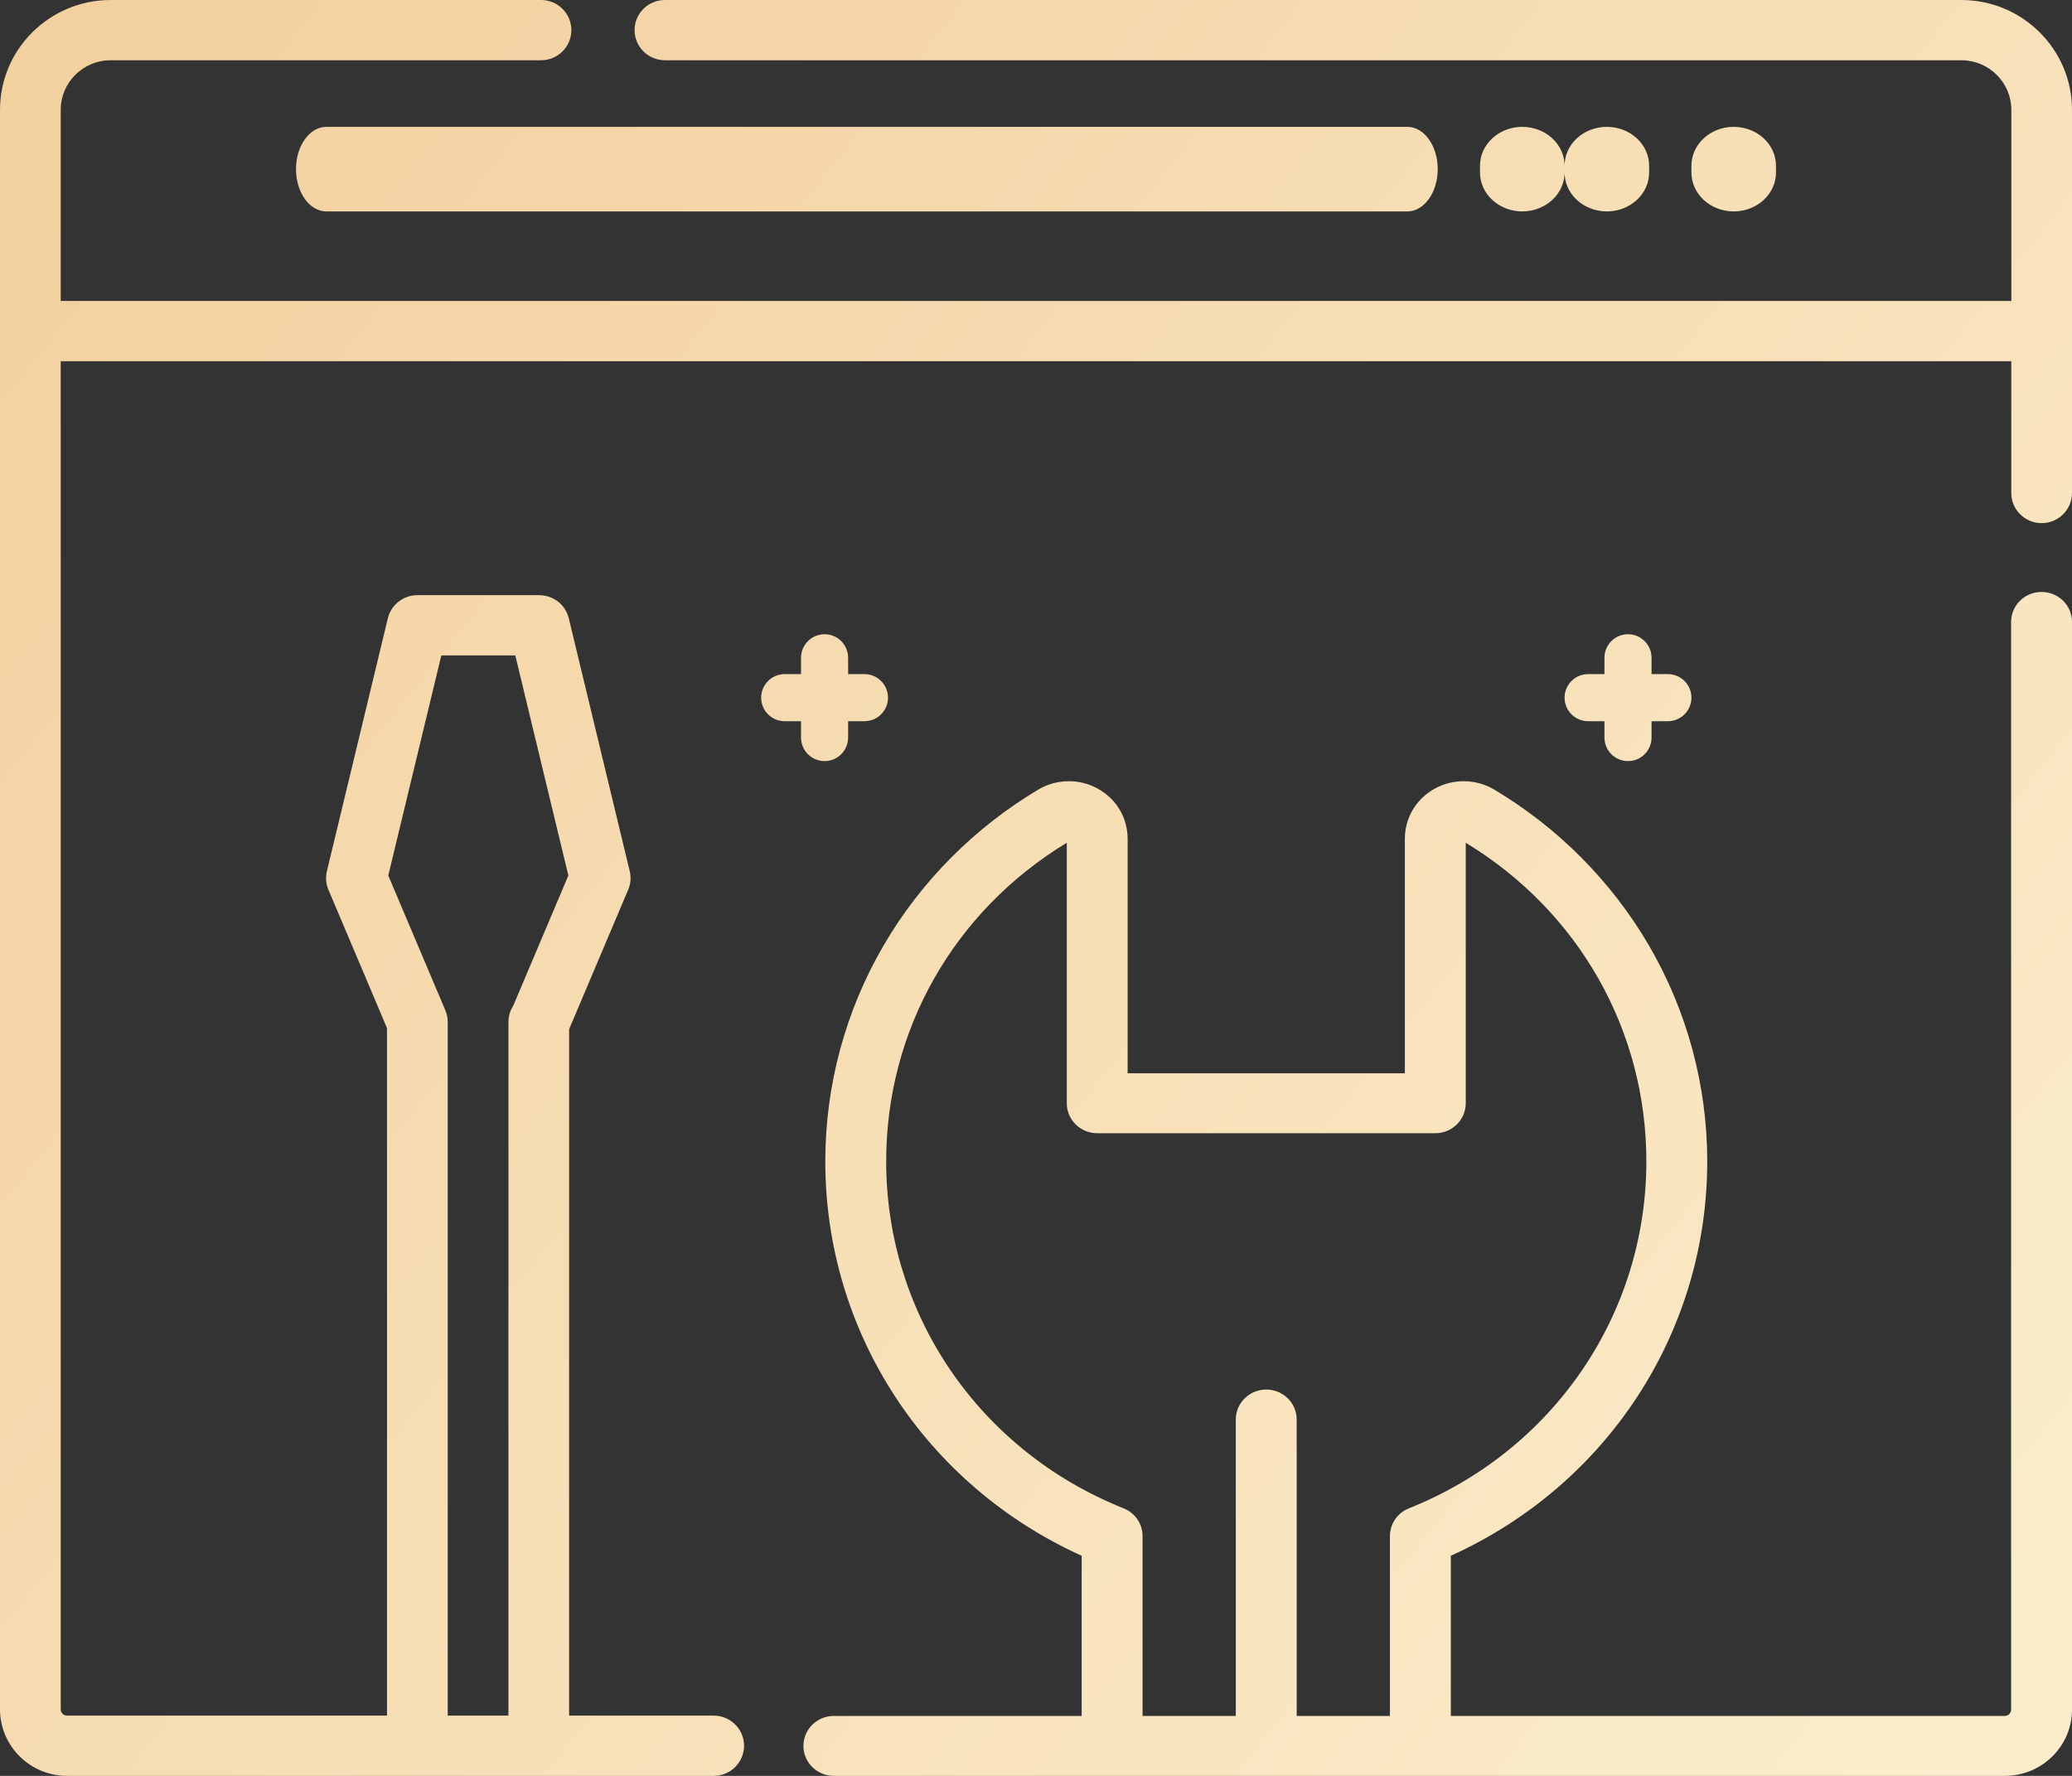 <svg width="49px" height="42px" viewBox="0 0 49 42" version="1.1" xmlns="http://www.w3.org/2000/svg">
    <rect x="0" y="0" width="49" height="42" fill="#333333" stroke="none"/>
    <defs>
        <linearGradient x1="160.367%" y1="119.796%" x2="-28.598%" y2="-6.881%" id="linearGradient-1">
            <stop stop-color="#FFFBE1" offset="0%"></stop>
            <stop stop-color="#F1C995" offset="100%"></stop>
        </linearGradient>
    </defs>
    <g id="Welcome" stroke="none" stroke-width="1" fill="none" fill-rule="evenodd">
        <g id="Design" transform="translate(-1380, -3833)" fill="url(#linearGradient-1)" fill-rule="nonzero">
            <g id="Group-49" transform="translate(-19, 3458)">
                <g id="Group-48" transform="translate(623, 108)">
                    <g id="Group-47-Copy-2" transform="translate(437, 267)">
                        <g id="maintenance" transform="translate(339, 0)">
                            <path d="M37,3.92 C37,3.412 37.448,3 38,3 C38.552,3 39,3.412 39,3.92 L39,4.08 C39,4.588 38.552,5 38,5 C37.448,5 37,4.588 37,4.08 L37,3.92 L37,4.08 C37,4.588 36.552,5 36,5 C35.448,5 35,4.588 35,4.08 L35,3.92 C35,3.412 35.448,3 36,3 C36.552,3 37,3.412 37,3.92 Z M46.384,0 C47.826,0 49,1.165 49,2.597 L49,11.659 C49,12.053 48.679,12.372 48.282,12.372 C47.886,12.372 47.564,12.053 47.564,11.659 L47.564,8.543 L1.436,8.543 L1.436,40.426 C1.436,40.508 1.503,40.575 1.586,40.575 L9.152,40.575 L9.152,24.315 L7.767,21.043 C7.708,20.904 7.695,20.749 7.731,20.601 L9.172,14.622 C9.25,14.302 9.538,14.076 9.87,14.076 L12.753,14.076 C13.085,14.076 13.373,14.302 13.451,14.622 L14.892,20.602 C14.927,20.749 14.915,20.904 14.855,21.044 L13.459,24.341 L13.459,40.575 L16.878,40.575 C17.274,40.575 17.596,40.894 17.596,41.287 C17.596,41.681 17.274,42 16.878,42 L1.586,42 C0.711,42 0,41.294 0,40.426 L0,2.597 C0,1.165 1.174,0 2.616,0 L12.795,0 C13.191,0 13.512,0.319 13.512,0.713 C13.512,1.106 13.191,1.425 12.795,1.425 L2.616,1.425 C1.965,1.425 1.436,1.951 1.436,2.597 L1.436,7.117 L47.565,7.117 L47.565,2.597 C47.565,1.951 47.035,1.425 46.384,1.425 L15.725,1.425 C15.328,1.425 15.007,1.106 15.007,0.713 C15.007,0.319 15.328,0 15.725,0 L46.384,0 Z M10.437,15.501 L9.182,20.706 L10.532,23.895 C10.569,23.982 10.588,24.076 10.588,24.171 L10.588,40.575 L12.024,40.575 L12.024,24.171 C12.024,24.03 12.065,23.899 12.136,23.789 L13.441,20.706 L12.186,15.501 L10.437,15.501 Z M48.28,14 C48.678,14 49,14.317 49,14.709 L49,40.434 C49,41.297 48.287,42 47.41,42 L19.72,42 C19.322,42 19,41.683 19,41.291 C19,40.9 19.322,40.582 19.72,40.582 L25.58,40.582 L25.58,36.794 C21.881,35.119 19.517,31.508 19.517,27.466 C19.517,25.667 19.996,23.896 20.904,22.346 C21.783,20.843 23.046,19.573 24.554,18.674 C24.984,18.418 25.524,18.409 25.962,18.652 C26.404,18.897 26.667,19.342 26.667,19.842 L26.667,25.383 L33.223,25.383 L33.223,19.842 C33.223,19.342 33.487,18.897 33.929,18.652 C34.367,18.409 34.906,18.418 35.337,18.674 C36.845,19.573 38.107,20.843 38.987,22.346 C39.894,23.896 40.374,25.667 40.374,27.466 C40.374,31.508 38.01,35.119 34.31,36.794 L34.31,40.582 L47.41,40.582 C47.493,40.582 47.56,40.516 47.56,40.434 L47.56,14.709 C47.56,14.317 47.882,14 48.28,14 Z M32.87,36.329 C32.87,36.04 33.048,35.78 33.32,35.672 C36.73,34.31 38.934,31.089 38.934,27.466 C38.934,24.368 37.339,21.557 34.663,19.931 L34.663,26.092 C34.663,26.483 34.341,26.801 33.943,26.801 L25.947,26.801 C25.55,26.801 25.228,26.483 25.228,26.092 L25.228,19.931 C22.551,21.557 20.957,24.368 20.957,27.466 C20.957,31.089 23.16,34.31 26.571,35.672 C26.843,35.78 27.02,36.04 27.02,36.329 L27.02,40.582 L29.225,40.582 L29.225,33.572 C29.225,33.181 29.548,32.863 29.945,32.863 C30.343,32.863 30.665,33.181 30.665,33.572 L30.665,40.582 L32.87,40.582 L32.87,36.329 Z M33.283,3 C33.679,3 34,3.448 34,4 C34,4.552 33.679,5 33.283,5 L7.717,5 C7.321,5 7,4.552 7,4 C7,3.448 7.321,3 7.717,3 L33.283,3 Z M41,3 C41.552,3 42,3.412 42,3.92 L42,4.08 C42,4.588 41.552,5 41,5 C40.448,5 40,4.588 40,4.08 L40,3.92 C40,3.412 40.448,3 41,3 Z M20.443,15.943 C20.751,15.943 21,16.193 21,16.5 C21,16.807 20.751,17.057 20.443,17.057 L20.057,17.057 L20.057,17.443 C20.057,17.751 19.808,18 19.5,18 C19.192,18 18.943,17.751 18.943,17.443 L18.943,17.057 L18.557,17.057 C18.249,17.057 18,16.807 18,16.5 C18,16.193 18.249,15.943 18.557,15.943 L18.943,15.943 L18.943,15.557 C18.943,15.249 19.192,15 19.5,15 C19.808,15 20.057,15.249 20.057,15.557 L20.057,15.943 L20.443,15.943 Z M39.443,15.943 C39.751,15.943 40,16.193 40,16.5 C40,16.807 39.751,17.057 39.443,17.057 L39.057,17.057 L39.057,17.443 C39.057,17.751 38.808,18 38.5,18 C38.192,18 37.943,17.751 37.943,17.443 L37.943,17.057 L37.557,17.057 C37.249,17.057 37,16.807 37,16.5 C37,16.193 37.249,15.943 37.557,15.943 L37.943,15.943 L37.943,15.557 C37.943,15.249 38.192,15 38.5,15 C38.808,15 39.057,15.249 39.057,15.557 L39.057,15.943 L39.443,15.943 Z"
                                  id="Combined-Shape"></path>
                        </g>
                    </g>
                </g>
            </g>
        </g>
    </g>
</svg>